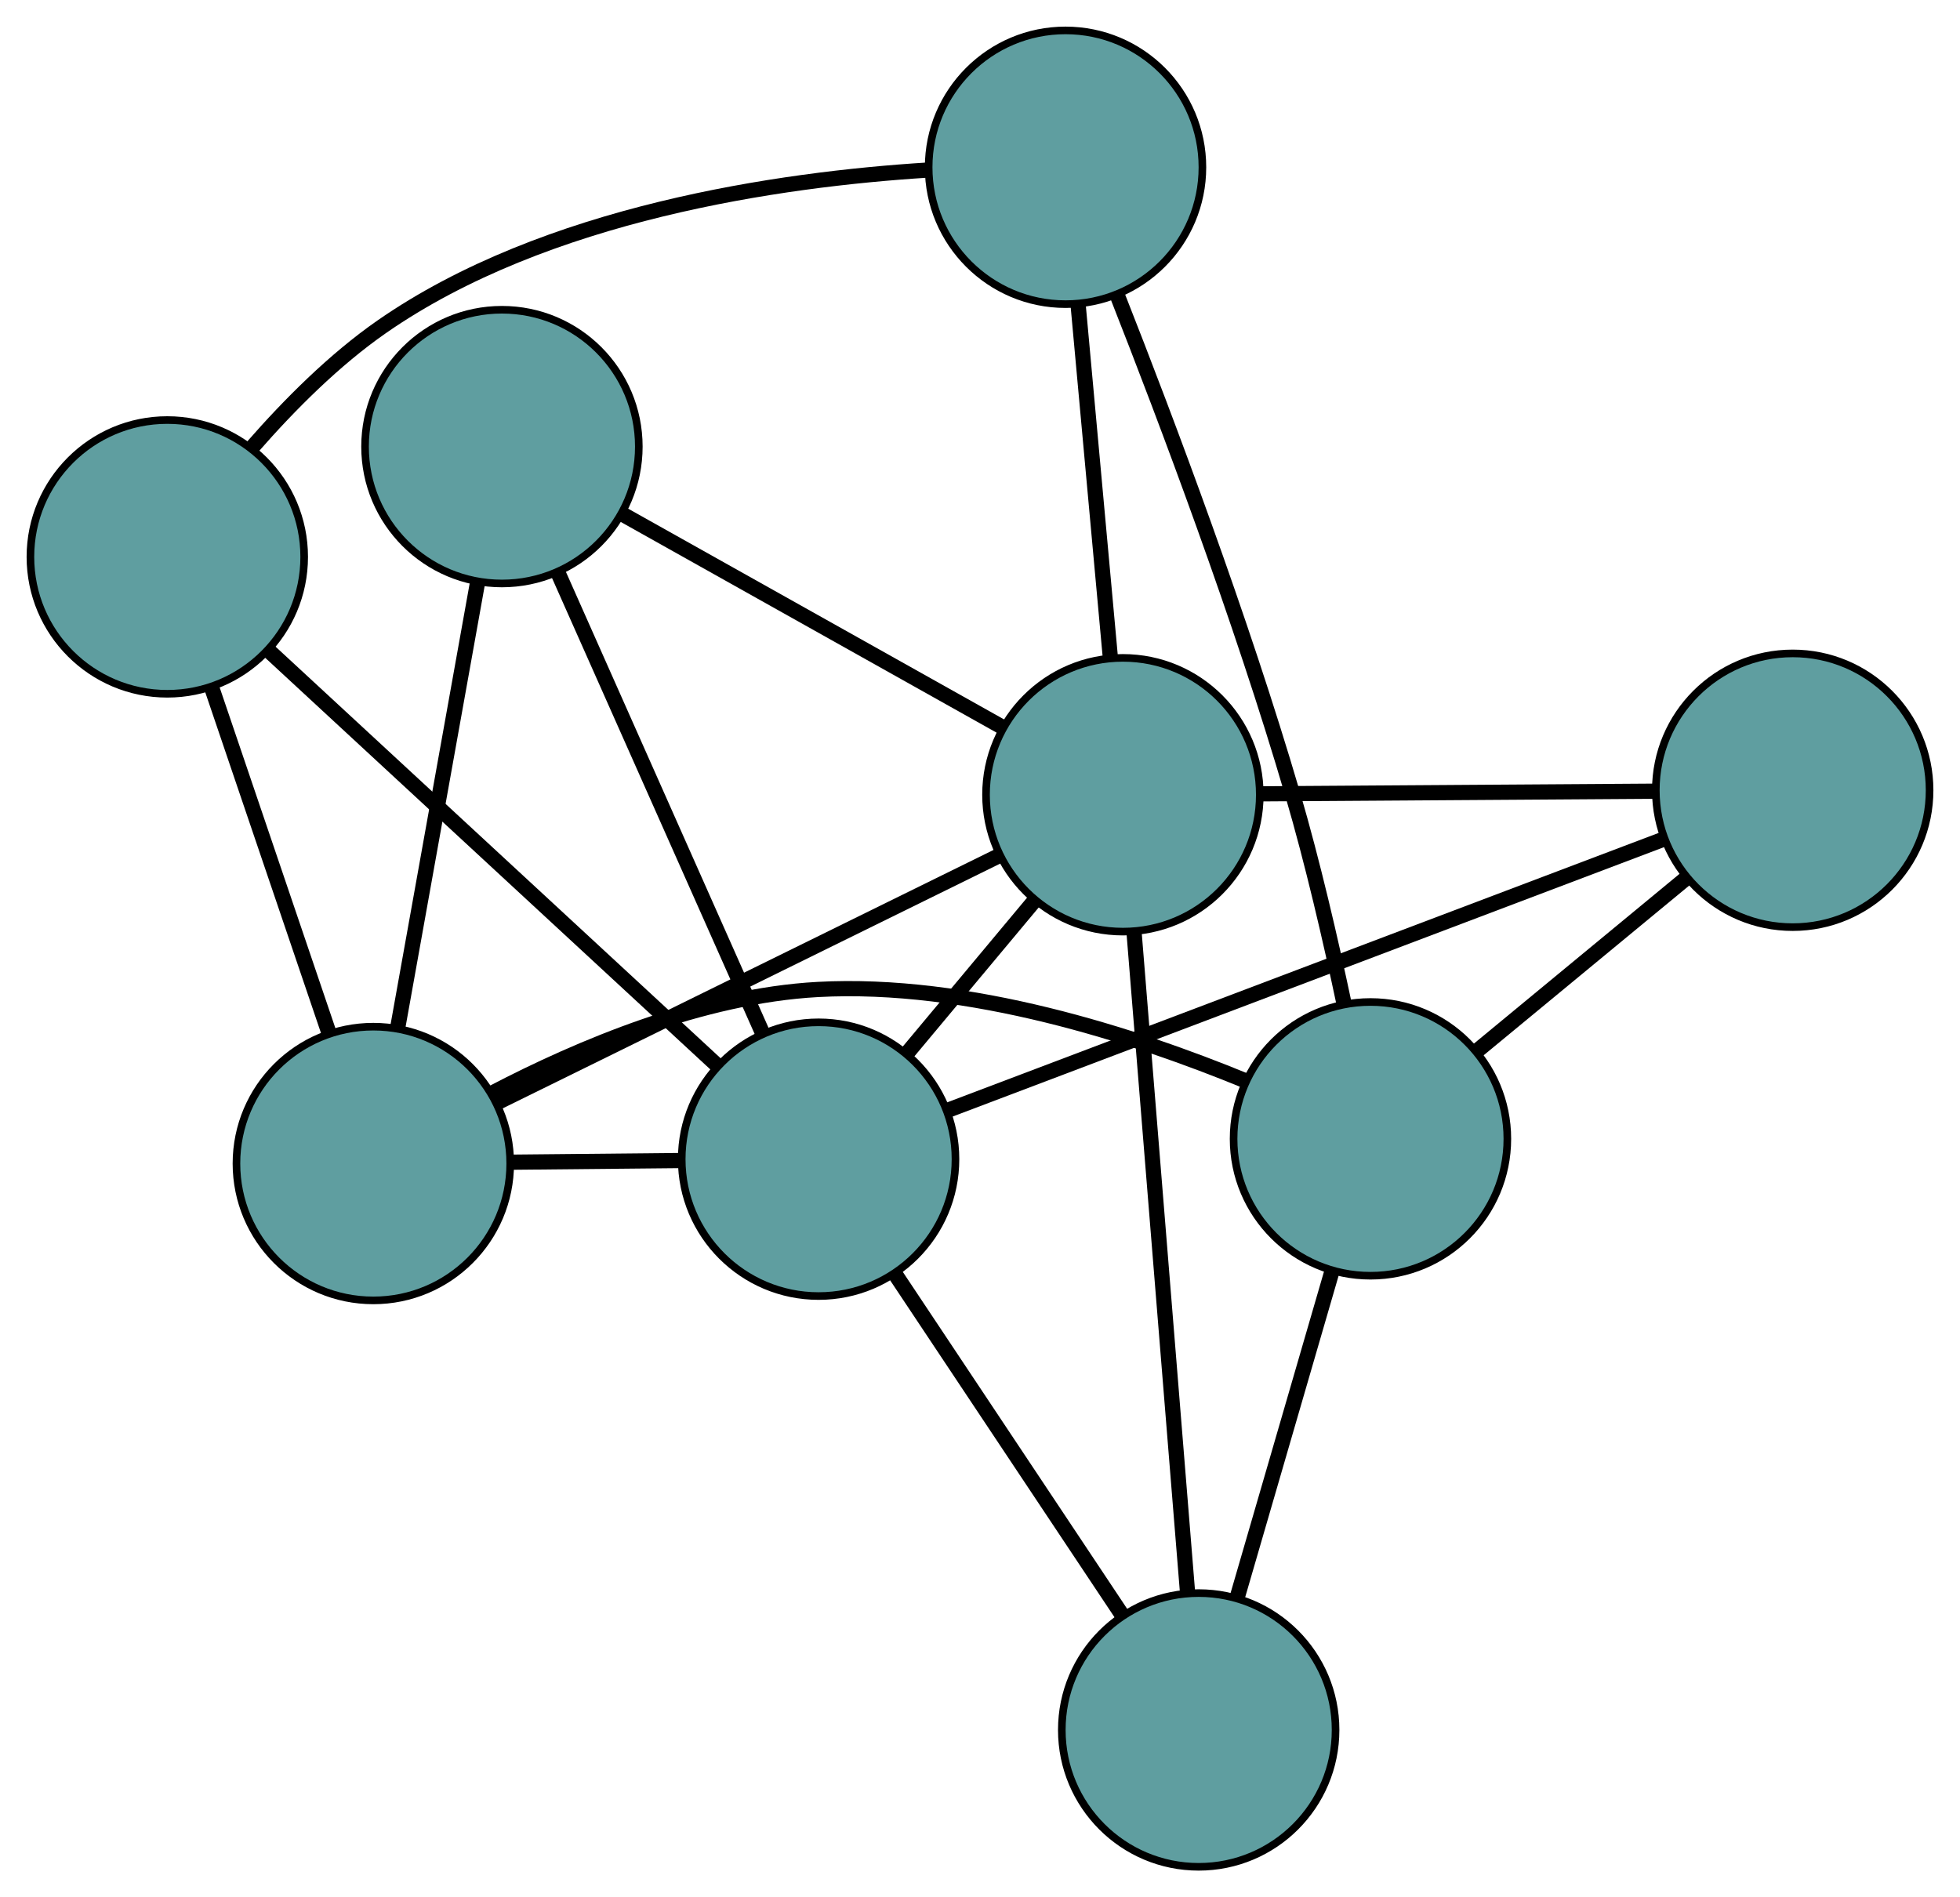 <?xml version="1.0" encoding="UTF-8" standalone="no"?>
<!DOCTYPE svg PUBLIC "-//W3C//DTD SVG 1.1//EN"
 "http://www.w3.org/Graphics/SVG/1.1/DTD/svg11.dtd">
<!-- Generated by graphviz version 2.36.0 (20140111.2315)
 -->
<!-- Title: G Pages: 1 -->
<svg width="100%" height="100%"
 viewBox="0.00 0.00 257.74 249.52" xmlns="http://www.w3.org/2000/svg" xmlns:xlink="http://www.w3.org/1999/xlink">
<g id="graph0" class="graph" transform="scale(1 1) rotate(0) translate(4 245.522)">
<title>G</title>
<!-- 0 -->
<g id="node1" class="node"><title>0</title>
<ellipse fill="cadetblue" stroke="black" cx="45.093" cy="-92.494" rx="18" ry="18"/>
</g>
<!-- 4 -->
<g id="node5" class="node"><title>4</title>
<ellipse fill="cadetblue" stroke="black" cx="62.004" cy="-186.784" rx="18" ry="18"/>
</g>
<!-- 0&#45;&#45;4 -->
<g id="edge1" class="edge"><title>0&#45;&#45;4</title>
<path fill="none" stroke="black" stroke-width="2" d="M48.274,-110.229C51.278,-126.98 55.762,-151.978 58.78,-168.807"/>
</g>
<!-- 5 -->
<g id="node6" class="node"><title>5</title>
<ellipse fill="cadetblue" stroke="black" cx="18" cy="-172.278" rx="18" ry="18"/>
</g>
<!-- 0&#45;&#45;5 -->
<g id="edge2" class="edge"><title>0&#45;&#45;5</title>
<path fill="none" stroke="black" stroke-width="2" d="M39.214,-109.806C34.67,-123.189 28.409,-141.626 23.867,-155"/>
</g>
<!-- 6 -->
<g id="node7" class="node"><title>6</title>
<ellipse fill="cadetblue" stroke="black" cx="176.217" cy="-95.74" rx="18" ry="18"/>
</g>
<!-- 0&#45;&#45;6 -->
<g id="edge3" class="edge"><title>0&#45;&#45;6</title>
<path fill="none" stroke="black" stroke-width="2" d="M60.832,-101.821C72.249,-107.783 88.297,-114.552 103.528,-115.386 123.368,-116.472 145.274,-109.343 159.798,-103.371"/>
</g>
<!-- 7 -->
<g id="node8" class="node"><title>7</title>
<ellipse fill="cadetblue" stroke="black" cx="143.662" cy="-140.997" rx="18" ry="18"/>
</g>
<!-- 0&#45;&#45;7 -->
<g id="edge4" class="edge"><title>0&#45;&#45;7</title>
<path fill="none" stroke="black" stroke-width="2" d="M61.37,-100.503C79.633,-109.49 109.088,-123.984 127.361,-132.975"/>
</g>
<!-- 8 -->
<g id="node9" class="node"><title>8</title>
<ellipse fill="cadetblue" stroke="black" cx="103.646" cy="-93.066" rx="18" ry="18"/>
</g>
<!-- 0&#45;&#45;8 -->
<g id="edge5" class="edge"><title>0&#45;&#45;8</title>
<path fill="none" stroke="black" stroke-width="2" d="M63.299,-92.672C70.282,-92.74 78.25,-92.818 85.25,-92.886"/>
</g>
<!-- 1 -->
<g id="node2" class="node"><title>1</title>
<ellipse fill="cadetblue" stroke="black" cx="136.118" cy="-223.522" rx="18" ry="18"/>
</g>
<!-- 1&#45;&#45;5 -->
<g id="edge6" class="edge"><title>1&#45;&#45;5</title>
<path fill="none" stroke="black" stroke-width="2" d="M117.991,-223.155C98.62,-221.938 67.791,-217.549 46.203,-202.548 39.951,-198.203 34.041,-192.266 29.262,-186.802"/>
</g>
<!-- 1&#45;&#45;6 -->
<g id="edge7" class="edge"><title>1&#45;&#45;6</title>
<path fill="none" stroke="black" stroke-width="2" d="M142.926,-206.676C149.433,-190.158 159.224,-164.164 165.982,-141.081 168.612,-132.097 170.96,-121.945 172.741,-113.529"/>
</g>
<!-- 1&#45;&#45;7 -->
<g id="edge8" class="edge"><title>1&#45;&#45;7</title>
<path fill="none" stroke="black" stroke-width="2" d="M137.793,-205.207C139.051,-191.436 140.767,-172.665 142.018,-158.977"/>
</g>
<!-- 2 -->
<g id="node3" class="node"><title>2</title>
<ellipse fill="cadetblue" stroke="black" cx="153.628" cy="-18" rx="18" ry="18"/>
</g>
<!-- 2&#45;&#45;6 -->
<g id="edge9" class="edge"><title>2&#45;&#45;6</title>
<path fill="none" stroke="black" stroke-width="2" d="M158.754,-35.641C162.477,-48.453 167.489,-65.704 171.189,-78.438"/>
</g>
<!-- 2&#45;&#45;7 -->
<g id="edge10" class="edge"><title>2&#45;&#45;7</title>
<path fill="none" stroke="black" stroke-width="2" d="M152.157,-36.149C150.273,-59.403 147.026,-99.483 145.138,-122.774"/>
</g>
<!-- 2&#45;&#45;8 -->
<g id="edge11" class="edge"><title>2&#45;&#45;8</title>
<path fill="none" stroke="black" stroke-width="2" d="M143.513,-33.191C134.842,-46.214 122.413,-64.881 113.746,-77.898"/>
</g>
<!-- 3 -->
<g id="node4" class="node"><title>3</title>
<ellipse fill="cadetblue" stroke="black" cx="231.741" cy="-141.586" rx="18" ry="18"/>
</g>
<!-- 3&#45;&#45;6 -->
<g id="edge12" class="edge"><title>3&#45;&#45;6</title>
<path fill="none" stroke="black" stroke-width="2" d="M217.73,-130.018C209.377,-123.121 198.803,-114.389 190.417,-107.465"/>
</g>
<!-- 3&#45;&#45;7 -->
<g id="edge13" class="edge"><title>3&#45;&#45;7</title>
<path fill="none" stroke="black" stroke-width="2" d="M213.491,-141.464C198.375,-141.363 176.999,-141.22 161.889,-141.119"/>
</g>
<!-- 3&#45;&#45;8 -->
<g id="edge14" class="edge"><title>3&#45;&#45;8</title>
<path fill="none" stroke="black" stroke-width="2" d="M214.731,-135.143C190.231,-125.863 145.266,-108.831 120.727,-99.536"/>
</g>
<!-- 4&#45;&#45;7 -->
<g id="edge15" class="edge"><title>4&#45;&#45;7</title>
<path fill="none" stroke="black" stroke-width="2" d="M77.749,-177.955C92.116,-169.9 113.248,-158.05 127.687,-149.954"/>
</g>
<!-- 4&#45;&#45;8 -->
<g id="edge16" class="edge"><title>4&#45;&#45;8</title>
<path fill="none" stroke="black" stroke-width="2" d="M69.449,-170.029C77.029,-152.97 88.71,-126.682 96.266,-109.676"/>
</g>
<!-- 5&#45;&#45;8 -->
<g id="edge17" class="edge"><title>5&#45;&#45;8</title>
<path fill="none" stroke="black" stroke-width="2" d="M31.382,-159.902C47.472,-145.02 74.31,-120.199 90.358,-105.356"/>
</g>
<!-- 7&#45;&#45;8 -->
<g id="edge18" class="edge"><title>7&#45;&#45;8</title>
<path fill="none" stroke="black" stroke-width="2" d="M132.088,-127.133C126.825,-120.829 120.609,-113.384 115.333,-107.064"/>
</g>
</g>
</svg>

